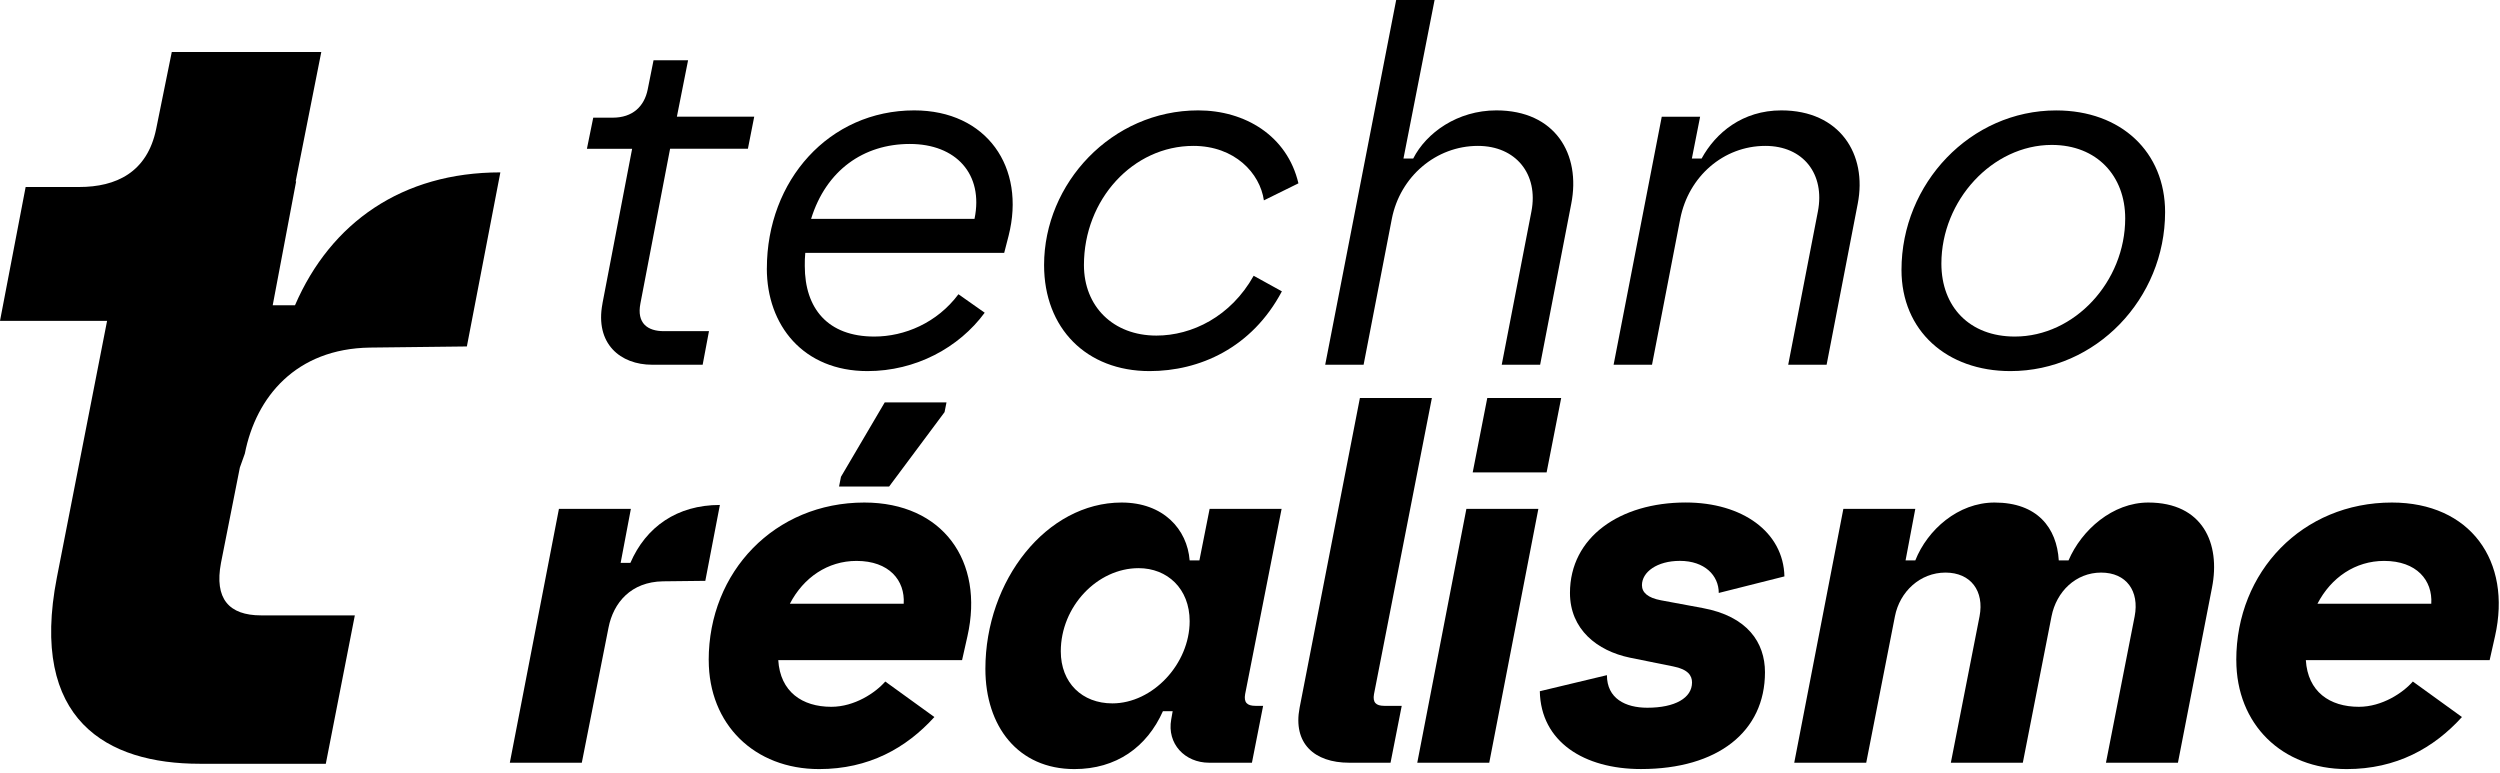 <svg width="621" height="192" viewBox="0 0 621 192" fill="none" xmlns="http://www.w3.org/2000/svg">
<path d="M138.83 126.4H156.71L154.17 139.81H156.59C160.46 130.87 168.19 125.43 178.82 125.43L175.2 144.28L164.69 144.4C156.72 144.52 152.37 149.72 151.16 155.88L144.52 189.46H126.64L138.84 126.4H138.83Z" fill="black"/>
<path d="M176.04 163.97C176.04 141.98 192.47 124.83 214.7 124.83C234.15 124.83 244.54 139.33 240.31 158.05L238.98 163.97H193.32C193.8 171.82 199.24 175.57 206.49 175.57C212.29 175.57 217.48 172.07 219.9 169.29L232.1 178.11C225.09 185.84 215.79 191.04 203.47 191.04C187.4 191.04 176.05 179.93 176.05 163.98L176.04 163.97ZM224.48 149.96C224.84 144.16 220.86 139.33 212.76 139.33C205.63 139.33 199.59 143.44 196.21 149.96H224.48ZM208.9 118.43L219.77 99.95H235.11L234.63 102.37L220.86 120.85H208.42L208.9 118.43Z" fill="black"/>
<path d="M244.77 166.14C244.77 144.15 259.99 124.83 278.6 124.83C288.99 124.83 294.91 131.47 295.51 139.21H297.93L300.47 126.4H318.35L309.29 172.43C308.93 174.48 309.77 175.33 311.83 175.33H313.76L310.98 189.46H300.35C294.31 189.46 289.84 184.75 290.93 178.71L291.29 176.66H288.87C284.88 185.6 277.27 191.04 266.88 191.04C252.87 191.04 244.77 180.41 244.77 166.15V166.14ZM276.3 174.72C286.33 174.72 295.51 164.93 295.51 154.3C295.51 146.21 289.95 141.13 282.83 141.13C272.56 141.13 263.5 150.67 263.5 161.79C263.5 169.64 268.82 174.72 276.31 174.72H276.3Z" fill="black"/>
<path d="M355.68 98.86L341.3 172.43C340.94 174.48 341.78 175.33 343.84 175.33H348.19L345.41 189.46H335.14C326.44 189.46 321.13 184.63 322.82 175.81L337.8 98.86H355.68Z" fill="black"/>
<path d="M364.25 126.4H382.13L369.93 189.46H352.05L364.25 126.4ZM369.44 98.86H387.8L384.18 117.34H365.82L369.44 98.86Z" fill="black"/>
<path d="M382.49 171.7L399.16 167.71C399.16 173.51 403.75 175.8 409.19 175.8C416.08 175.8 420.3 173.38 420.3 169.52C420.3 167.83 419.33 166.26 415.59 165.53L404.84 163.36C396.75 161.67 389.98 156.35 389.98 147.29C389.98 133.4 402.42 124.82 418.73 124.82C432.86 124.82 443.01 132.19 443.25 143.18L426.94 147.29C426.94 142.94 423.44 139.32 417.28 139.32C411.6 139.32 407.86 142.1 407.86 145.36C407.86 147.17 409.31 148.5 412.57 149.11L422.96 151.04C434.07 153.09 438.42 159.62 438.42 166.99C438.42 181.73 426.7 191.03 407.62 191.03C393.49 191.03 382.73 184.27 382.49 171.7Z" fill="black"/>
<path d="M457.88 126.4H475.76L473.34 139.21H475.76C478.78 131.6 486.39 124.83 495.45 124.83C506.08 124.83 510.91 131.11 511.4 139.21H513.82C517.08 131.6 524.81 124.83 533.63 124.83C547.16 124.83 551.63 134.98 549.46 145.97L541 189.46H523.12L530.25 153.1C531.46 146.82 528.2 142.23 521.92 142.23C515.64 142.23 510.81 146.94 509.6 153.1L502.47 189.46H484.59L491.72 153.1C492.93 146.82 489.55 142.23 483.26 142.23C476.97 142.23 471.9 146.94 470.7 153.1L463.57 189.46H445.69L457.89 126.4H457.88Z" fill="black"/>
<path d="M555.49 163.97C555.49 141.98 571.92 124.83 594.15 124.83C613.6 124.83 623.99 139.33 619.76 158.05L618.43 163.97H572.77C573.25 171.82 578.69 175.57 585.94 175.57C591.74 175.57 596.93 172.07 599.35 169.29L611.55 178.11C604.54 185.84 595.24 191.04 582.92 191.04C566.85 191.04 555.5 179.93 555.5 163.98L555.49 163.97ZM603.93 149.96C604.29 144.16 600.31 139.33 592.21 139.33C585.08 139.33 579.04 143.44 575.66 149.96H603.93Z" fill="black"/>
<path d="M73.28 75.83H67.74L73.56 45.06H73.44L79.81 12.91H42.67L38.79 32.04C36.57 42.85 28.81 46.45 19.67 46.45H6.37L0 79.7H26.6L14.13 143.44C7.2 178.92 26.6 189.72 49.61 189.72H80.93L88.14 152.86H64.86C56.83 152.86 53.22 148.7 54.89 139.84L59.58 116.14L60.82 112.67C63.59 98.54 73.57 86.62 91.86 86.34L115.97 86.06L124.29 42.82C99.9 42.82 82.16 55.29 73.29 75.8L73.28 75.83Z" fill="black"/>
<path d="M149.65 75.38L157.02 36.96H145.79L147.36 29.23H152.19C157.14 29.23 160.04 26.45 160.89 22.22L162.34 14.97H170.92L168.14 28.98H187.35L185.78 36.95H166.45L159.08 75.37C158.11 80.32 160.89 82.26 164.88 82.26H176.11L174.54 90.6H161.98C154.13 90.6 147.73 85.41 149.66 75.38H149.65Z" fill="black"/>
<path d="M190.49 66.68C190.49 44.81 205.95 27.42 227.09 27.42C245.09 27.42 254.87 41.55 250.53 58.59L249.44 62.82H200.03C199.91 63.91 199.91 64.99 199.91 66.08C199.91 76.59 205.59 83.6 217.18 83.6C224.67 83.6 232.76 80.22 238.08 73.09L244.6 77.68C238.2 86.38 227.45 92.18 215.49 92.18C199.54 92.18 190.48 80.82 190.48 66.69L190.49 66.68ZM242.07 54.36C244.37 43.25 237.48 35.76 226 35.76C214.52 35.76 205.22 42.28 201.48 54.36H242.07Z" fill="black"/>
<path d="M259.35 65.84C259.35 45.55 276.14 27.42 297.64 27.42C309.24 27.42 319.75 33.7 322.53 45.54L313.95 49.77C312.98 43.01 306.7 36.24 296.43 36.24C281.45 36.24 269.25 49.53 269.25 65.84C269.25 76.11 276.5 83.36 287.25 83.36C296.07 83.36 305.73 78.65 311.41 68.5L318.42 72.37C310.93 86.5 297.88 92.18 285.56 92.18C269.86 92.18 259.35 81.55 259.35 65.85V65.84Z" fill="black"/>
<path d="M346.81 0H356.35L348.62 39.38H351.04C354.3 32.98 362.03 27.42 371.7 27.42C386.32 27.42 392.72 38.29 390.3 50.61L382.57 90.6H373.03L380.4 52.55C382.21 43.25 376.53 36.24 367.11 36.24C356.72 36.24 347.78 43.85 345.73 54.36L338.72 90.6H329.18L346.81 0Z" fill="black"/>
<path d="M412.77 28.99H422.31L420.26 39.38H422.68C426.18 32.98 432.83 27.42 442.49 27.42C456.99 27.42 463.87 38.29 461.46 50.61L453.73 90.6H444.19L451.56 52.55C453.37 43.25 447.94 36.24 438.51 36.24C428.12 36.24 419.42 43.85 417.37 54.36L410.36 90.6H400.82L412.78 28.99H412.77Z" fill="black"/>
<path d="M472.33 67.05C472.33 45.55 489.48 27.43 510.75 27.43C526.94 27.43 537.81 37.82 537.81 52.68C537.81 74.18 520.66 92.18 499.39 92.18C483.56 92.18 472.33 82.15 472.33 67.05ZM500.48 83.6C515.34 83.6 527.9 69.95 527.9 54.24C527.9 43.73 520.89 36 509.66 36C494.92 36 482.24 49.77 482.24 65.48C482.24 76.23 489.25 83.6 500.48 83.6Z" fill="black"/>
</svg>
